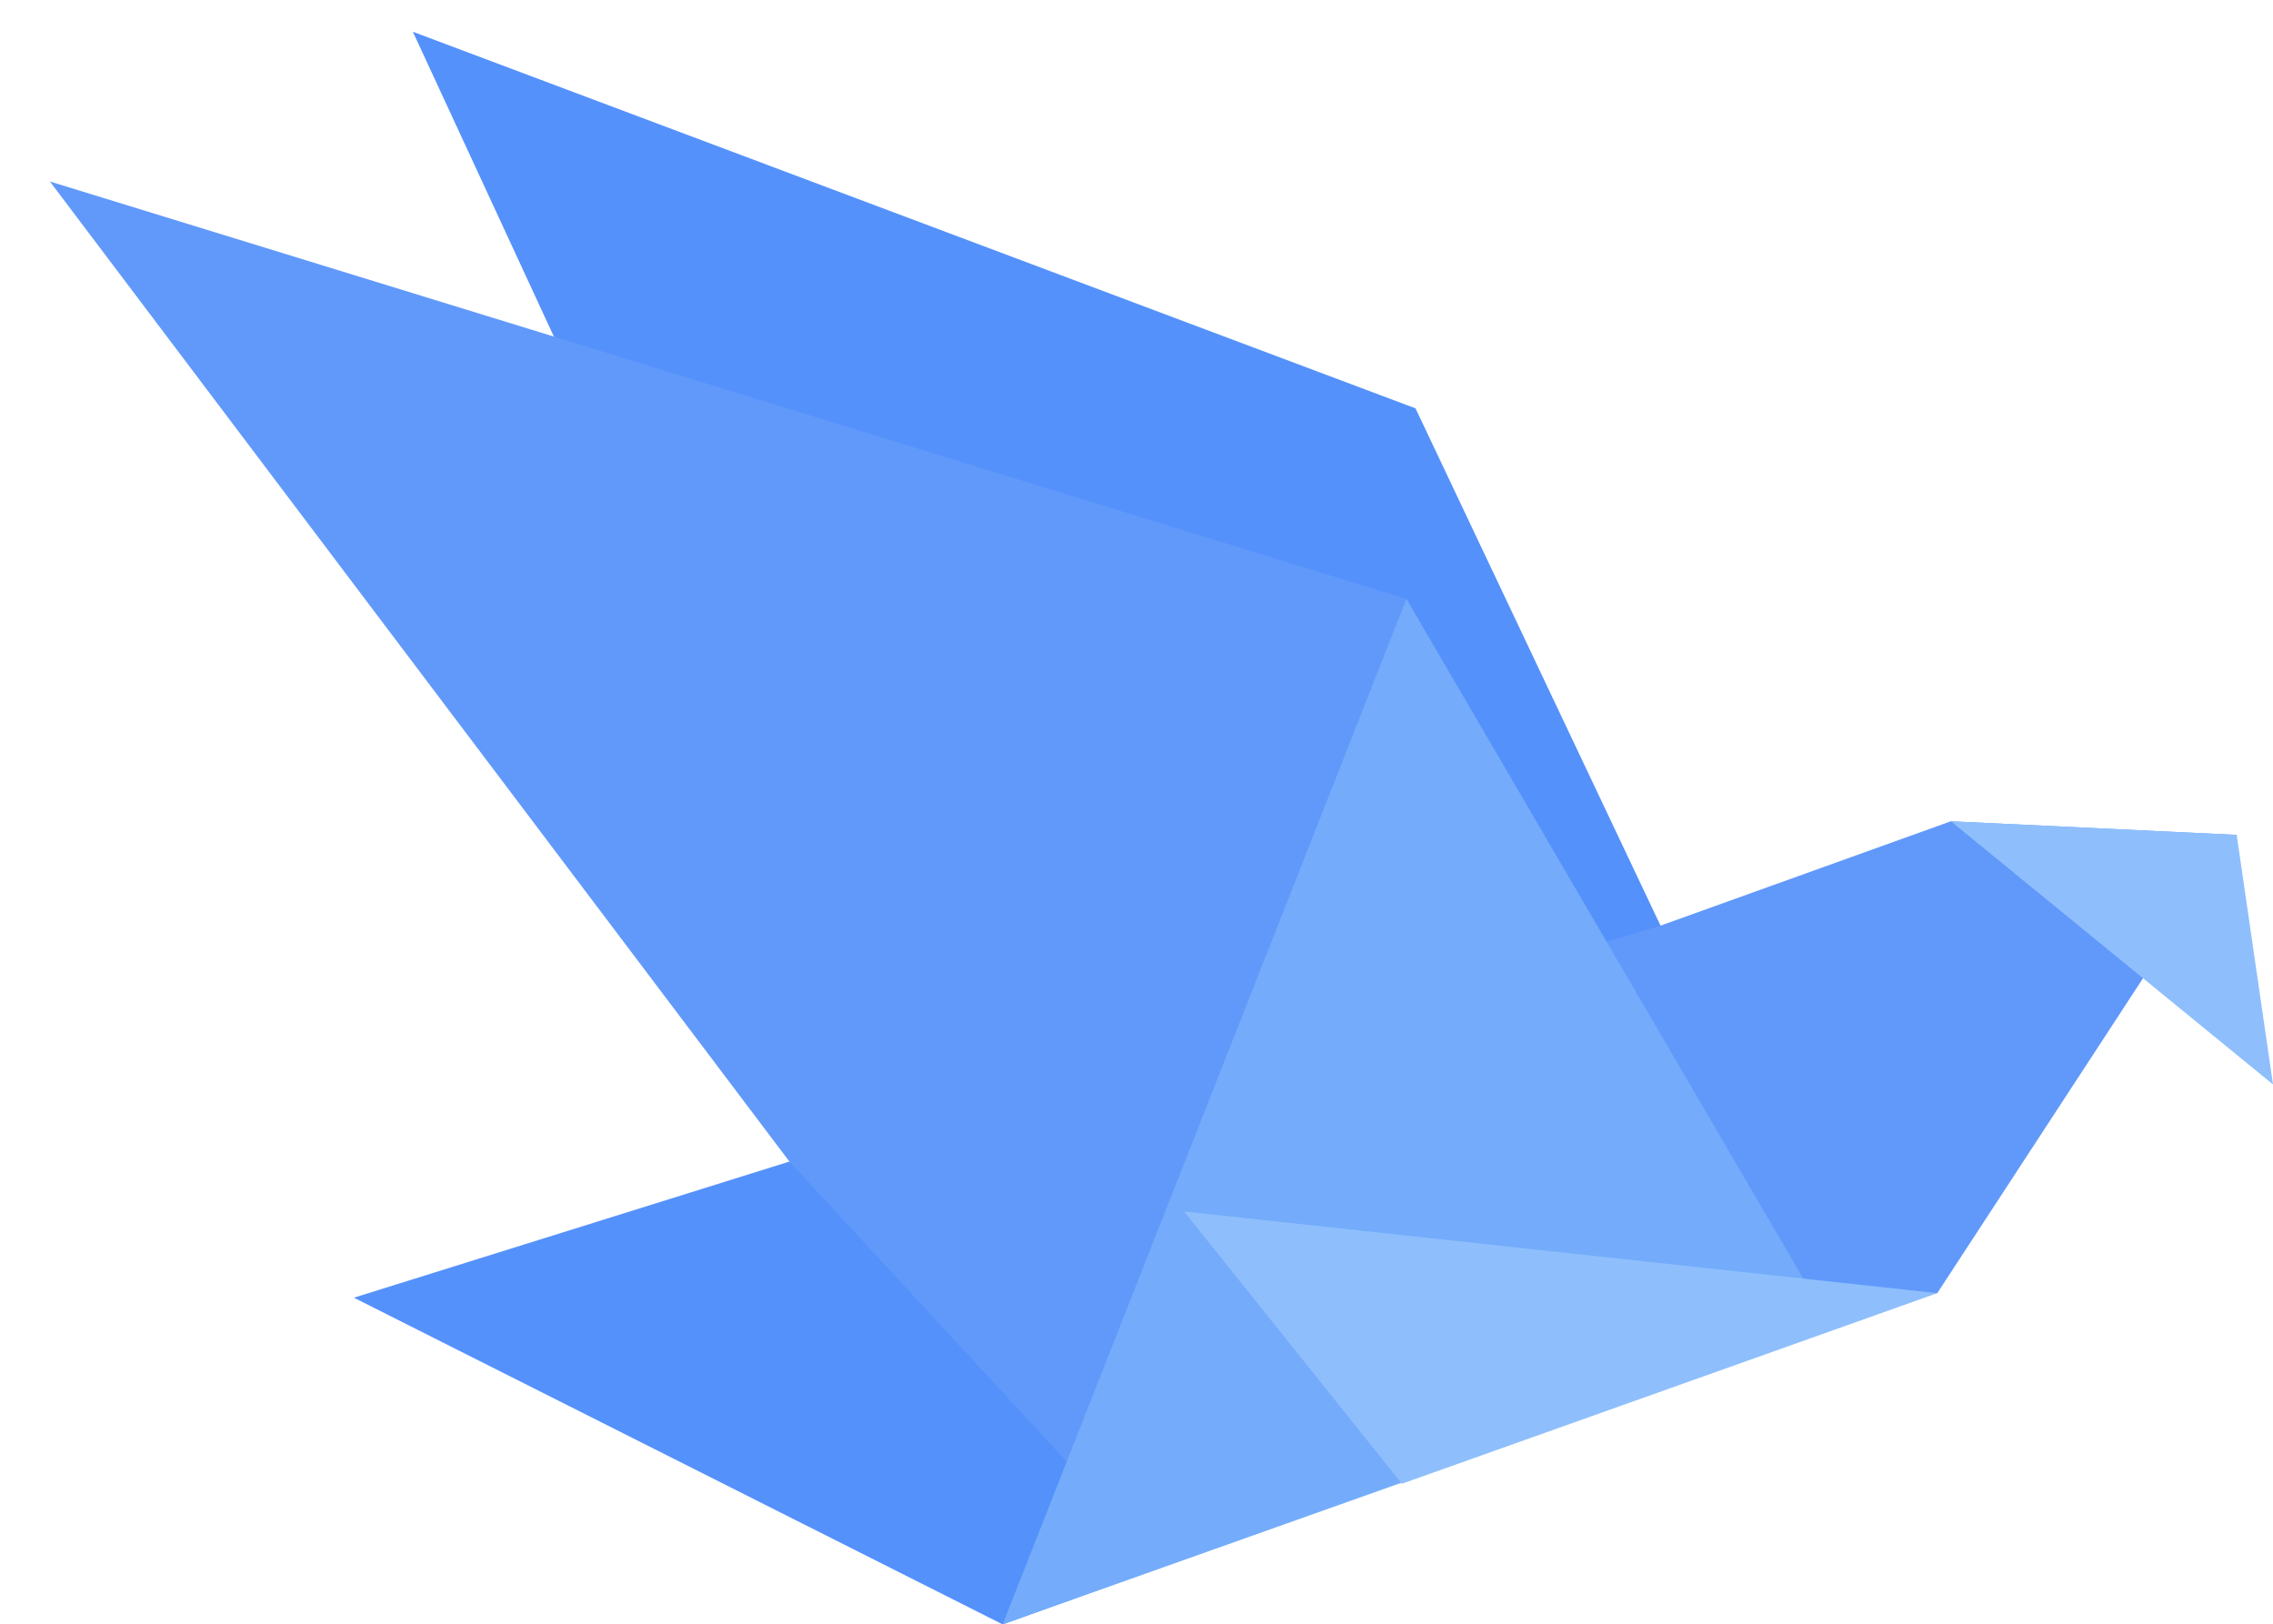 <?xml version="1.0" encoding="utf-8"?>
<!-- Generator: Adobe Illustrator 17.1.0, SVG Export Plug-In . SVG Version: 6.00 Build 0)  -->
<svg version="1.2" baseProfile="tiny" id="Layer_1" xmlns="http://www.w3.org/2000/svg" xmlns:xlink="http://www.w3.org/1999/xlink"
	 x="0px" y="0px" viewBox="0 0 50.1 35.8" xml:space="preserve">
<g>
	<g>
		<polygon fill="#5491FB" points="9.1,0.7 12.2,7.4 20.7,22.2 37.1,21.9 36.6,20.4 31.2,9 		"/>
		<polygon fill="#6199FB" points="42.7,28.5 49.3,18.4 43,18.1 36.6,20.4 34.6,21 37.8,29 		"/>
		<polygon fill="#8EBFFC" points="43,18.1 50.1,23.9 49.3,18.4 		"/>
		<polygon fill="#5491FB" points="7.8,28.6 22.1,35.8 29.6,33.1 17.4,25.6 		"/>
		<polygon fill="#6199FB" points="1.1,4 31,13.2 33.9,28.7 23.5,32.2 17.4,25.6 		"/>
		<polygon fill="#74ACFB" points="40.4,29.3 22.1,35.8 31,13.2 		"/>
		<polygon fill="#8EBFFC" points="42.7,28.5 30.9,32.7 26.1,26.7 		"/>
	</g>
</g>
</svg>

